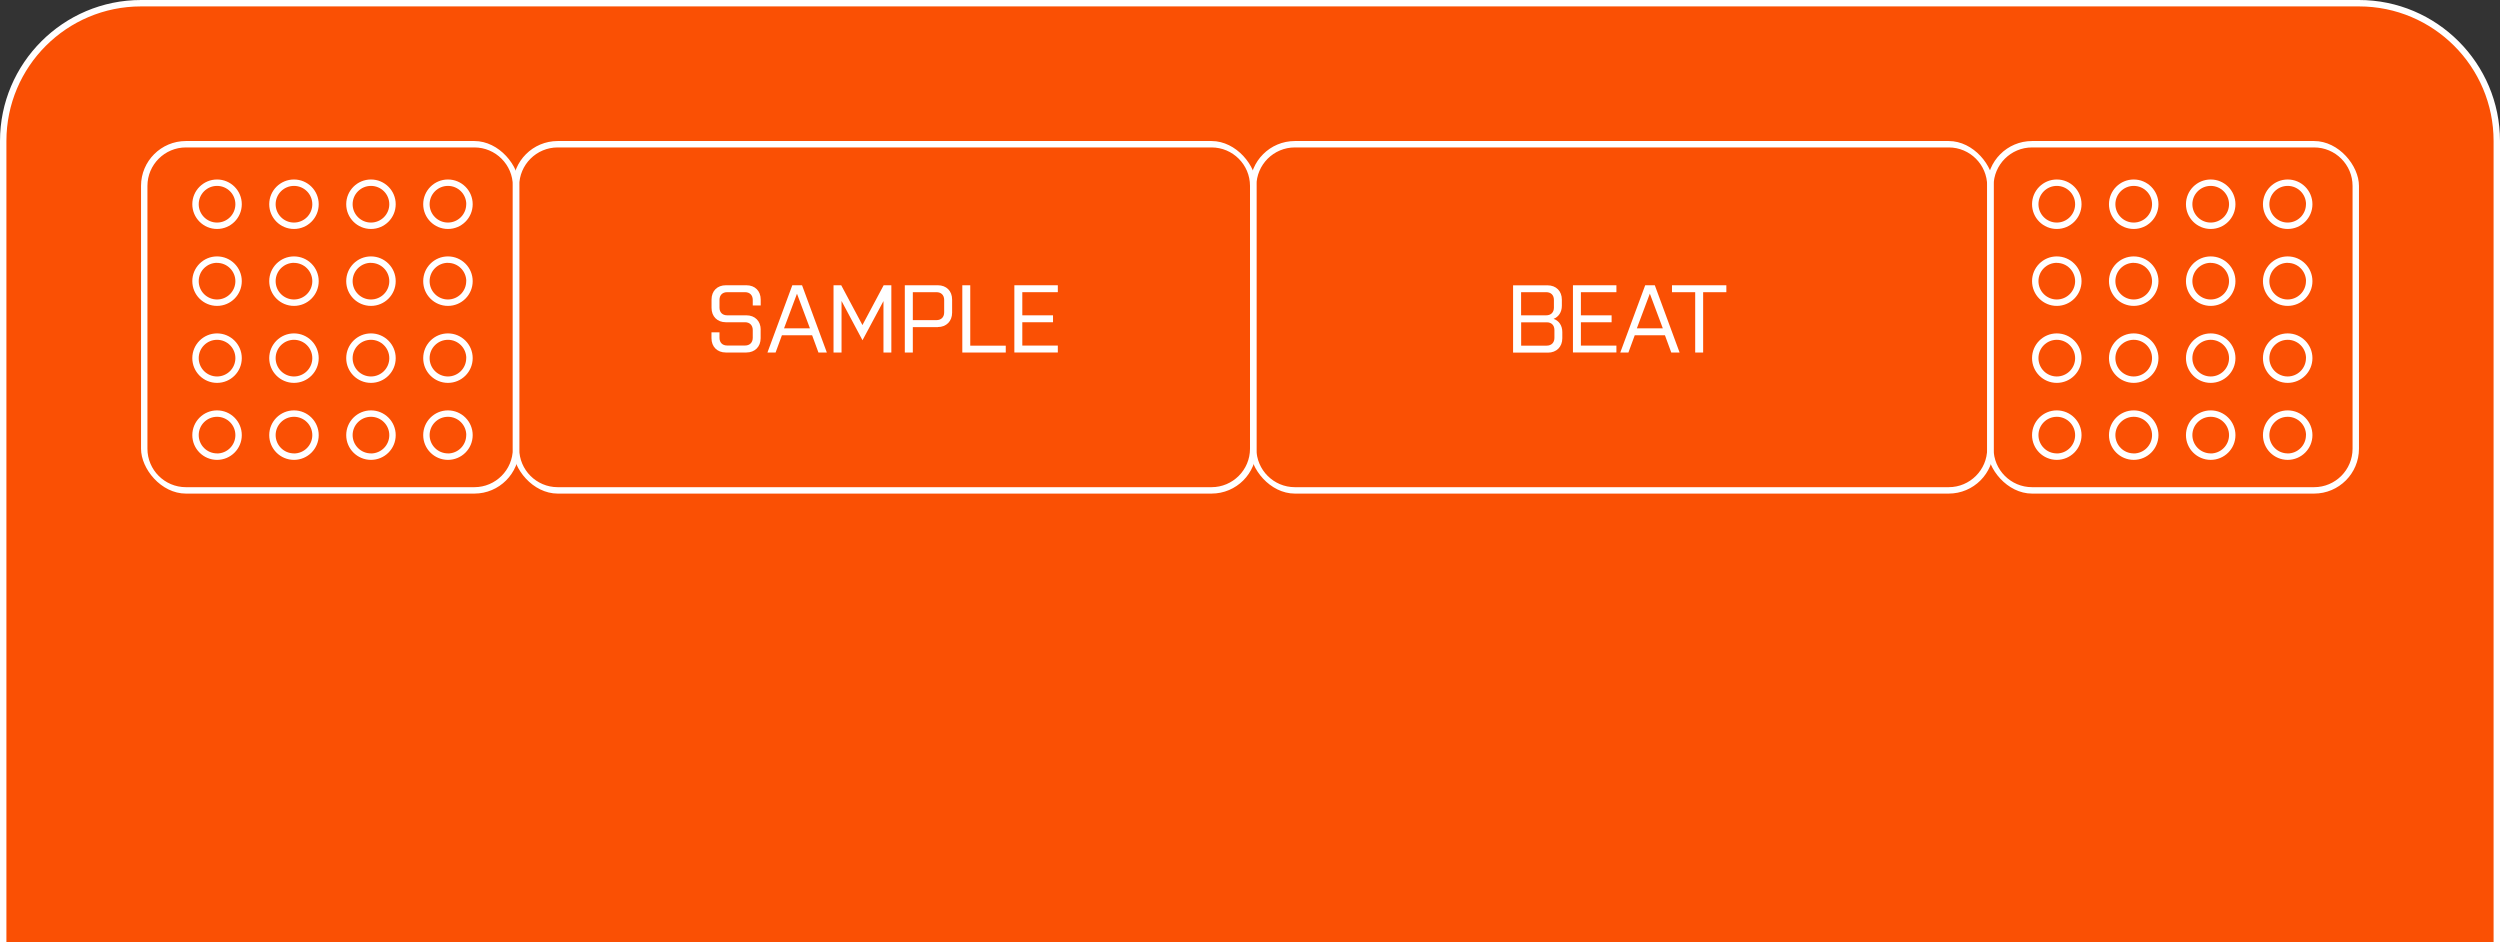 <?xml version="1.0" encoding="UTF-8"?>
<svg id="base" xmlns="http://www.w3.org/2000/svg" xmlns:xlink="http://www.w3.org/1999/xlink" viewBox="0 0 390 147">
  <rect x="0" y="0" width="390" height="147" fill="#333333" stroke="none"/>
  <defs>
    <style>
      .cls-1 {
        fill: none;
      }

      .cls-2 {
        clip-path: url(#clippath-17);
      }

      .cls-3 {
        clip-path: url(#clippath-19);
      }

      .cls-4 {
        clip-path: url(#clippath-11);
      }

      .cls-5 {
        clip-path: url(#clippath-16);
      }

      .cls-6 {
        clip-path: url(#clippath-18);
      }

      .cls-7 {
        clip-path: url(#clippath-10);
      }

      .cls-8 {
        clip-path: url(#clippath-15);
      }

      .cls-9 {
        clip-path: url(#clippath-13);
      }

      .cls-10 {
        clip-path: url(#clippath-14);
      }

      .cls-11 {
        clip-path: url(#clippath-12);
      }

      .cls-12 {
        clip-path: url(#clippath-31);
      }

      .cls-13 {
        clip-path: url(#clippath-32);
      }

      .cls-14 {
        clip-path: url(#clippath-33);
      }

      .cls-15 {
        clip-path: url(#clippath-34);
      }

      .cls-16 {
        clip-path: url(#clippath-35);
      }

      .cls-17 {
        clip-path: url(#clippath-30);
      }

      .cls-18 {
        clip-path: url(#clippath-27);
      }

      .cls-19 {
        clip-path: url(#clippath-29);
      }

      .cls-20 {
        clip-path: url(#clippath-26);
      }

      .cls-21 {
        clip-path: url(#clippath-28);
      }

      .cls-22 {
        clip-path: url(#clippath-20);
      }

      .cls-23 {
        clip-path: url(#clippath-21);
      }

      .cls-24 {
        clip-path: url(#clippath-22);
      }

      .cls-25 {
        clip-path: url(#clippath-23);
      }

      .cls-26 {
        clip-path: url(#clippath-24);
      }

      .cls-27 {
        clip-path: url(#clippath-25);
      }

      .cls-28 {
        clip-path: url(#clippath-1);
      }

      .cls-29 {
        clip-path: url(#clippath-3);
      }

      .cls-30 {
        clip-path: url(#clippath-4);
      }

      .cls-31 {
        clip-path: url(#clippath-2);
      }

      .cls-32 {
        clip-path: url(#clippath-7);
      }

      .cls-33 {
        clip-path: url(#clippath-6);
      }

      .cls-34 {
        clip-path: url(#clippath-9);
      }

      .cls-35 {
        clip-path: url(#clippath-8);
      }

      .cls-36 {
        clip-path: url(#clippath-5);
      }

      .cls-37 {
        fill: #fff;
      }

      .cls-38 {
        fill: #fa5004;
      }

      .cls-39 {
        clip-path: url(#clippath);
      }
    </style>
    <clipPath id="clippath">
      <circle class="cls-1" cx="320.86" cy="31.86" r="3.86"/>
    </clipPath>
    <clipPath id="clippath-1">
      <circle class="cls-1" cx="320.86" cy="43.86" r="3.86"/>
    </clipPath>
    <clipPath id="clippath-2">
      <circle class="cls-1" cx="320.86" cy="55.87" r="3.86"/>
    </clipPath>
    <clipPath id="clippath-3">
      <circle class="cls-1" cx="320.86" cy="67.88" r="3.86"/>
    </clipPath>
    <clipPath id="clippath-4">
      <circle class="cls-1" cx="332.86" cy="31.86" r="3.86"/>
    </clipPath>
    <clipPath id="clippath-5">
      <circle class="cls-1" cx="332.86" cy="43.86" r="3.86"/>
    </clipPath>
    <clipPath id="clippath-6">
      <circle class="cls-1" cx="332.86" cy="55.87" r="3.86"/>
    </clipPath>
    <clipPath id="clippath-7">
      <circle class="cls-1" cx="332.86" cy="67.88" r="3.86"/>
    </clipPath>
    <clipPath id="clippath-8">
      <circle class="cls-1" cx="344.87" cy="31.86" r="3.86"/>
    </clipPath>
    <clipPath id="clippath-9">
      <circle class="cls-1" cx="344.87" cy="43.86" r="3.86"/>
    </clipPath>
    <clipPath id="clippath-10">
      <circle class="cls-1" cx="344.87" cy="55.87" r="3.86"/>
    </clipPath>
    <clipPath id="clippath-11">
      <circle class="cls-1" cx="344.87" cy="67.88" r="3.86"/>
    </clipPath>
    <clipPath id="clippath-12">
      <circle class="cls-1" cx="356.88" cy="31.86" r="3.86"/>
    </clipPath>
    <clipPath id="clippath-13">
      <circle class="cls-1" cx="356.88" cy="43.86" r="3.86"/>
    </clipPath>
    <clipPath id="clippath-14">
      <circle class="cls-1" cx="356.88" cy="55.87" r="3.86"/>
    </clipPath>
    <clipPath id="clippath-15">
      <circle class="cls-1" cx="356.88" cy="67.88" r="3.86"/>
    </clipPath>
    <clipPath id="clippath-16">
      <circle class="cls-1" cx="33.86" cy="31.86" r="3.86"/>
    </clipPath>
    <clipPath id="clippath-17">
      <circle class="cls-1" cx="33.86" cy="43.86" r="3.86"/>
    </clipPath>
    <clipPath id="clippath-18">
      <circle class="cls-1" cx="33.86" cy="55.87" r="3.86"/>
    </clipPath>
    <clipPath id="clippath-19">
      <circle class="cls-1" cx="33.86" cy="67.88" r="3.86"/>
    </clipPath>
    <clipPath id="clippath-20">
      <circle class="cls-1" cx="45.86" cy="31.86" r="3.86"/>
    </clipPath>
    <clipPath id="clippath-21">
      <circle class="cls-1" cx="45.86" cy="43.86" r="3.86"/>
    </clipPath>
    <clipPath id="clippath-22">
      <circle class="cls-1" cx="45.86" cy="55.87" r="3.86"/>
    </clipPath>
    <clipPath id="clippath-23">
      <circle class="cls-1" cx="45.86" cy="67.88" r="3.86"/>
    </clipPath>
    <clipPath id="clippath-24">
      <circle class="cls-1" cx="57.87" cy="31.86" r="3.86"/>
    </clipPath>
    <clipPath id="clippath-25">
      <circle class="cls-1" cx="57.87" cy="43.86" r="3.86"/>
    </clipPath>
    <clipPath id="clippath-26">
      <circle class="cls-1" cx="57.87" cy="55.87" r="3.86"/>
    </clipPath>
    <clipPath id="clippath-27">
      <circle class="cls-1" cx="57.87" cy="67.88" r="3.86"/>
    </clipPath>
    <clipPath id="clippath-28">
      <circle class="cls-1" cx="69.88" cy="31.86" r="3.86"/>
    </clipPath>
    <clipPath id="clippath-29">
      <circle class="cls-1" cx="69.88" cy="43.86" r="3.86"/>
    </clipPath>
    <clipPath id="clippath-30">
      <circle class="cls-1" cx="69.88" cy="55.87" r="3.86"/>
    </clipPath>
    <clipPath id="clippath-31">
      <circle class="cls-1" cx="69.88" cy="67.88" r="3.86"/>
    </clipPath>
    <clipPath id="clippath-32">
      <rect class="cls-1" x="80" y="22" width="116" height="55" rx="7" ry="7"/>
    </clipPath>
    <clipPath id="clippath-33">
      <rect class="cls-1" x="22" y="22" width="59" height="55" rx="7" ry="7"/>
    </clipPath>
    <clipPath id="clippath-34">
      <rect class="cls-1" x="195" y="22" width="116" height="55" rx="7" ry="7"/>
    </clipPath>
    <clipPath id="clippath-35">
      <rect class="cls-1" x="310" y="22" width="58" height="55" rx="7" ry="7"/>
    </clipPath>
  </defs>
  <g>
    <path class="cls-38" d="M.5,147.5V22C.5,10.15,10.15.5,22,.5h346c11.86,0,21.5,9.65,21.5,21.5v125.5H.5Z"/>
    <path class="cls-37" d="M368,1c11.6,0,21,9.4,21,21v125H1V22C1,10.4,10.4,1,22,1h346M368,0H22C9.87,0,0,9.87,0,22v126h390V22c0-12.13-9.87-22-22-22h0Z"/>
  </g>
  <g id="pallini-dx">
    <g class="cls-39">
      <path class="cls-37" d="M320.86,28v1c1.58,0,2.86,1.28,2.86,2.86h2c0-2.68-2.18-4.86-4.86-4.86v1ZM317,31.86h1c0-1.58,1.28-2.86,2.86-2.86v-2c-2.68,0-4.86,2.18-4.86,4.86h1ZM320.86,35.72v-1c-1.58,0-2.86-1.28-2.86-2.86h-2c0,2.68,2.18,4.86,4.86,4.86v-1ZM324.72,31.86h-1c0,1.58-1.28,2.86-2.86,2.86v2c2.68,0,4.86-2.18,4.86-4.86h-1Z"/>
    </g>
    <g class="cls-28">
      <path class="cls-37" d="M320.86,40.01v1c1.58,0,2.86,1.28,2.86,2.86h2c0-2.68-2.18-4.86-4.86-4.86v1ZM317,43.86h1c0-1.58,1.28-2.86,2.86-2.86v-2c-2.68,0-4.86,2.18-4.86,4.86h1ZM320.86,47.72v-1c-1.58,0-2.86-1.28-2.86-2.86h-2c0,2.68,2.18,4.86,4.86,4.86v-1ZM324.72,43.86h-1c0,1.58-1.28,2.86-2.86,2.86v2c2.68,0,4.86-2.18,4.86-4.86h-1Z"/>
    </g>
    <g class="cls-31">
      <path class="cls-37" d="M320.86,52.01v1c1.58,0,2.86,1.28,2.86,2.86h2c0-2.68-2.18-4.86-4.86-4.86v1ZM317,55.87h1c0-1.58,1.28-2.86,2.86-2.86v-2c-2.68,0-4.86,2.18-4.86,4.86h1ZM320.86,59.73v-1c-1.58,0-2.86-1.28-2.86-2.86h-2c0,2.68,2.18,4.86,4.86,4.86v-1ZM324.72,55.87h-1c0,1.58-1.28,2.86-2.86,2.86v2c2.68,0,4.86-2.18,4.86-4.86h-1Z"/>
    </g>
    <g class="cls-29">
      <path class="cls-37" d="M320.86,64.02v1c1.58,0,2.86,1.28,2.86,2.86h2c0-2.68-2.18-4.86-4.86-4.86v1ZM317,67.88h1c0-1.58,1.28-2.86,2.86-2.86v-2c-2.68,0-4.86,2.18-4.86,4.86h1ZM320.86,71.73v-1c-1.58,0-2.86-1.28-2.86-2.86h-2c0,2.68,2.18,4.86,4.86,4.86v-1ZM324.72,67.88h-1c0,1.58-1.28,2.86-2.86,2.86v2c2.68,0,4.86-2.18,4.86-4.86h-1Z"/>
    </g>
    <g class="cls-30">
      <path class="cls-37" d="M332.86,28v1c1.58,0,2.86,1.28,2.86,2.86h2c0-2.68-2.18-4.86-4.86-4.86v1ZM329,31.86h1c0-1.58,1.28-2.86,2.86-2.86v-2c-2.68,0-4.86,2.18-4.86,4.86h1ZM332.86,35.72v-1c-1.58,0-2.86-1.28-2.86-2.86h-2c0,2.68,2.18,4.86,4.86,4.86v-1ZM336.72,31.86h-1c0,1.58-1.28,2.86-2.86,2.86v2c2.68,0,4.86-2.18,4.86-4.86h-1Z"/>
    </g>
    <g class="cls-36">
      <path class="cls-37" d="M332.86,40.01v1c1.58,0,2.86,1.28,2.86,2.86h2c0-2.68-2.18-4.86-4.86-4.86v1ZM329,43.86h1c0-1.58,1.28-2.86,2.86-2.86v-2c-2.68,0-4.86,2.18-4.86,4.86h1ZM332.86,47.72v-1c-1.58,0-2.86-1.28-2.86-2.86h-2c0,2.68,2.18,4.86,4.86,4.86v-1ZM336.72,43.86h-1c0,1.58-1.28,2.86-2.86,2.86v2c2.68,0,4.86-2.18,4.86-4.86h-1Z"/>
    </g>
    <g class="cls-33">
      <path class="cls-37" d="M332.86,52.01v1c1.58,0,2.86,1.28,2.86,2.86h2c0-2.68-2.18-4.86-4.86-4.86v1ZM329,55.87h1c0-1.58,1.28-2.86,2.86-2.86v-2c-2.68,0-4.86,2.18-4.86,4.86h1ZM332.86,59.73v-1c-1.58,0-2.86-1.28-2.86-2.86h-2c0,2.68,2.18,4.86,4.86,4.86v-1ZM336.72,55.87h-1c0,1.58-1.28,2.86-2.86,2.86v2c2.68,0,4.86-2.18,4.86-4.86h-1Z"/>
    </g>
    <g class="cls-32">
      <path class="cls-37" d="M332.86,64.02v1c1.58,0,2.86,1.28,2.86,2.86h2c0-2.68-2.18-4.86-4.86-4.86v1ZM329,67.88h1c0-1.58,1.28-2.86,2.86-2.86v-2c-2.68,0-4.86,2.18-4.86,4.86h1ZM332.86,71.73v-1c-1.58,0-2.86-1.28-2.86-2.86h-2c0,2.68,2.18,4.86,4.86,4.86v-1ZM336.72,67.88h-1c0,1.58-1.28,2.86-2.86,2.86v2c2.68,0,4.86-2.18,4.86-4.86h-1Z"/>
    </g>
    <g class="cls-35">
      <path class="cls-37" d="M344.87,28v1c1.58,0,2.86,1.28,2.86,2.86h2c0-2.68-2.18-4.86-4.86-4.86v1ZM341.01,31.86h1c0-1.58,1.28-2.86,2.86-2.86v-2c-2.68,0-4.86,2.18-4.86,4.86h1ZM344.87,35.72v-1c-1.58,0-2.86-1.28-2.86-2.86h-2c0,2.68,2.18,4.86,4.86,4.86v-1ZM348.73,31.86h-1c0,1.58-1.28,2.86-2.86,2.86v2c2.68,0,4.86-2.18,4.86-4.86h-1Z"/>
    </g>
    <g class="cls-34">
      <path class="cls-37" d="M344.87,40.01v1c1.58,0,2.86,1.28,2.86,2.86h2c0-2.68-2.18-4.86-4.86-4.86v1ZM341.01,43.86h1c0-1.58,1.28-2.86,2.86-2.86v-2c-2.68,0-4.86,2.18-4.86,4.86h1ZM344.87,47.72v-1c-1.58,0-2.86-1.28-2.86-2.86h-2c0,2.68,2.18,4.86,4.86,4.86v-1ZM348.73,43.86h-1c0,1.58-1.28,2.86-2.86,2.86v2c2.68,0,4.86-2.18,4.86-4.86h-1Z"/>
    </g>
    <g class="cls-7">
      <path class="cls-37" d="M344.87,52.01v1c1.58,0,2.86,1.28,2.86,2.86h2c0-2.68-2.18-4.86-4.86-4.86v1ZM341.01,55.87h1c0-1.58,1.28-2.86,2.86-2.86v-2c-2.68,0-4.86,2.18-4.86,4.86h1ZM344.87,59.73v-1c-1.58,0-2.86-1.28-2.86-2.86h-2c0,2.68,2.18,4.86,4.86,4.86v-1ZM348.73,55.87h-1c0,1.58-1.28,2.86-2.86,2.86v2c2.68,0,4.86-2.18,4.86-4.86h-1Z"/>
    </g>
    <g class="cls-4">
      <path class="cls-37" d="M344.87,64.02v1c1.58,0,2.86,1.28,2.86,2.86h2c0-2.68-2.18-4.86-4.86-4.86v1ZM341.01,67.88h1c0-1.58,1.28-2.86,2.86-2.86v-2c-2.68,0-4.86,2.18-4.86,4.86h1ZM344.87,71.73v-1c-1.58,0-2.86-1.28-2.86-2.86h-2c0,2.68,2.18,4.86,4.86,4.86v-1ZM348.73,67.88h-1c0,1.58-1.28,2.86-2.86,2.86v2c2.68,0,4.86-2.18,4.86-4.86h-1Z"/>
    </g>
    <g class="cls-11">
      <path class="cls-37" d="M356.88,28v1c1.58,0,2.86,1.28,2.86,2.86h2c0-2.68-2.18-4.86-4.86-4.86v1ZM353.02,31.86h1c0-1.58,1.28-2.86,2.86-2.86v-2c-2.68,0-4.86,2.18-4.86,4.86h1ZM356.88,35.72v-1c-1.58,0-2.86-1.28-2.86-2.86h-2c0,2.68,2.18,4.86,4.86,4.86v-1ZM360.73,31.86h-1c0,1.58-1.28,2.86-2.86,2.86v2c2.68,0,4.86-2.18,4.86-4.86h-1Z"/>
    </g>
    <g class="cls-9">
      <path class="cls-37" d="M356.88,40.01v1c1.58,0,2.86,1.28,2.86,2.86h2c0-2.68-2.18-4.86-4.86-4.86v1ZM353.02,43.86h1c0-1.58,1.28-2.86,2.86-2.86v-2c-2.68,0-4.86,2.18-4.86,4.86h1ZM356.88,47.72v-1c-1.58,0-2.86-1.28-2.86-2.86h-2c0,2.68,2.18,4.86,4.86,4.86v-1ZM360.73,43.86h-1c0,1.58-1.28,2.86-2.86,2.86v2c2.68,0,4.86-2.18,4.86-4.86h-1Z"/>
    </g>
    <g class="cls-10">
      <path class="cls-37" d="M356.88,52.01v1c1.58,0,2.86,1.28,2.86,2.86h2c0-2.68-2.18-4.86-4.86-4.86v1ZM353.02,55.87h1c0-1.58,1.28-2.86,2.86-2.86v-2c-2.68,0-4.86,2.18-4.86,4.86h1ZM356.88,59.73v-1c-1.58,0-2.86-1.28-2.86-2.86h-2c0,2.68,2.18,4.86,4.86,4.86v-1ZM360.73,55.87h-1c0,1.58-1.28,2.86-2.86,2.86v2c2.68,0,4.86-2.18,4.86-4.86h-1Z"/>
    </g>
    <g class="cls-8">
      <path class="cls-37" d="M356.88,64.02v1c1.58,0,2.86,1.28,2.86,2.86h2c0-2.68-2.18-4.86-4.86-4.86v1ZM353.02,67.88h1c0-1.58,1.28-2.86,2.86-2.86v-2c-2.68,0-4.86,2.18-4.86,4.86h1ZM356.88,71.73v-1c-1.58,0-2.86-1.28-2.86-2.86h-2c0,2.68,2.18,4.86,4.86,4.86v-1ZM360.73,67.88h-1c0,1.58-1.28,2.86-2.86,2.86v2c2.68,0,4.86-2.18,4.86-4.86h-1Z"/>
    </g>
  </g>
  <g id="pallini-sx">
    <g class="cls-5">
      <path class="cls-37" d="M33.86,28v1c1.58,0,2.86,1.28,2.86,2.86h2c0-2.68-2.18-4.86-4.86-4.86v1ZM30,31.86h1c0-1.58,1.28-2.86,2.86-2.86v-2c-2.68,0-4.86,2.18-4.86,4.86h1ZM33.86,35.72v-1c-1.58,0-2.86-1.28-2.86-2.86h-2c0,2.68,2.18,4.86,4.86,4.86v-1ZM37.72,31.86h-1c0,1.58-1.28,2.86-2.86,2.86v2c2.68,0,4.86-2.18,4.86-4.86h-1Z"/>
    </g>
    <g class="cls-2">
      <path class="cls-37" d="M33.86,40.01v1c1.58,0,2.86,1.28,2.86,2.86h2c0-2.68-2.18-4.86-4.86-4.86v1ZM30,43.86h1c0-1.58,1.28-2.86,2.86-2.86v-2c-2.68,0-4.86,2.18-4.86,4.86h1ZM33.86,47.72v-1c-1.58,0-2.86-1.28-2.86-2.86h-2c0,2.68,2.18,4.86,4.86,4.86v-1ZM37.72,43.86h-1c0,1.58-1.28,2.86-2.86,2.86v2c2.68,0,4.86-2.18,4.86-4.86h-1Z"/>
    </g>
    <g class="cls-6">
      <path class="cls-37" d="M33.86,52.01v1c1.58,0,2.86,1.28,2.86,2.86h2c0-2.68-2.18-4.86-4.86-4.86v1ZM30,55.87h1c0-1.58,1.28-2.86,2.86-2.86v-2c-2.68,0-4.86,2.18-4.86,4.86h1ZM33.86,59.73v-1c-1.58,0-2.86-1.28-2.86-2.86h-2c0,2.68,2.18,4.86,4.86,4.86v-1ZM37.72,55.87h-1c0,1.58-1.28,2.86-2.86,2.86v2c2.68,0,4.86-2.18,4.86-4.86h-1Z"/>
    </g>
    <g class="cls-3">
      <path class="cls-37" d="M33.86,64.02v1c1.58,0,2.86,1.28,2.86,2.86h2c0-2.68-2.18-4.86-4.86-4.86v1ZM30,67.88h1c0-1.58,1.28-2.86,2.86-2.86v-2c-2.68,0-4.86,2.18-4.86,4.86h1ZM33.86,71.73v-1c-1.58,0-2.86-1.28-2.86-2.86h-2c0,2.68,2.18,4.86,4.86,4.86v-1ZM37.72,67.88h-1c0,1.58-1.28,2.86-2.86,2.86v2c2.68,0,4.86-2.18,4.86-4.86h-1Z"/>
    </g>
    <g class="cls-22">
      <path class="cls-37" d="M45.86,28v1c1.58,0,2.86,1.28,2.86,2.86h2c0-2.68-2.18-4.86-4.86-4.86v1ZM42,31.86h1c0-1.58,1.28-2.86,2.86-2.86v-2c-2.68,0-4.86,2.18-4.86,4.86h1ZM45.86,35.72v-1c-1.58,0-2.86-1.28-2.86-2.86h-2c0,2.68,2.18,4.86,4.86,4.86v-1ZM49.72,31.86h-1c0,1.58-1.28,2.86-2.86,2.86v2c2.68,0,4.86-2.18,4.86-4.86h-1Z"/>
    </g>
    <g class="cls-23">
      <path class="cls-37" d="M45.86,40.01v1c1.58,0,2.86,1.28,2.86,2.86h2c0-2.68-2.18-4.86-4.86-4.86v1ZM42,43.86h1c0-1.58,1.28-2.86,2.86-2.86v-2c-2.68,0-4.86,2.18-4.86,4.86h1ZM45.86,47.72v-1c-1.58,0-2.86-1.28-2.86-2.86h-2c0,2.68,2.18,4.86,4.86,4.86v-1ZM49.72,43.86h-1c0,1.58-1.28,2.86-2.86,2.86v2c2.68,0,4.86-2.18,4.86-4.86h-1Z"/>
    </g>
    <g class="cls-24">
      <path class="cls-37" d="M45.86,52.01v1c1.58,0,2.86,1.28,2.86,2.86h2c0-2.68-2.18-4.86-4.86-4.86v1ZM42,55.87h1c0-1.58,1.28-2.86,2.86-2.86v-2c-2.68,0-4.86,2.18-4.86,4.86h1ZM45.86,59.73v-1c-1.58,0-2.86-1.28-2.86-2.86h-2c0,2.68,2.18,4.86,4.86,4.86v-1ZM49.72,55.87h-1c0,1.58-1.28,2.86-2.86,2.86v2c2.68,0,4.86-2.18,4.86-4.86h-1Z"/>
    </g>
    <g class="cls-25">
      <path class="cls-37" d="M45.86,64.02v1c1.58,0,2.86,1.28,2.86,2.86h2c0-2.68-2.18-4.86-4.86-4.86v1ZM42,67.88h1c0-1.58,1.28-2.86,2.86-2.86v-2c-2.68,0-4.86,2.18-4.86,4.86h1ZM45.86,71.73v-1c-1.58,0-2.86-1.28-2.86-2.86h-2c0,2.68,2.18,4.86,4.86,4.86v-1ZM49.72,67.88h-1c0,1.58-1.28,2.86-2.86,2.86v2c2.68,0,4.86-2.18,4.86-4.86h-1Z"/>
    </g>
    <g class="cls-26">
      <path class="cls-37" d="M57.87,28v1c1.58,0,2.86,1.28,2.86,2.86h2c0-2.68-2.18-4.86-4.86-4.86v1ZM54.01,31.86h1c0-1.58,1.28-2.86,2.86-2.86v-2c-2.68,0-4.86,2.18-4.86,4.86h1ZM57.87,35.72v-1c-1.58,0-2.86-1.28-2.86-2.86h-2c0,2.68,2.18,4.86,4.86,4.86v-1ZM61.73,31.86h-1c0,1.58-1.28,2.86-2.86,2.86v2c2.68,0,4.86-2.18,4.86-4.86h-1Z"/>
    </g>
    <g class="cls-27">
      <path class="cls-37" d="M57.87,40.01v1c1.58,0,2.86,1.28,2.86,2.86h2c0-2.68-2.18-4.86-4.86-4.86v1ZM54.01,43.86h1c0-1.58,1.28-2.86,2.86-2.86v-2c-2.68,0-4.86,2.18-4.86,4.86h1ZM57.87,47.72v-1c-1.58,0-2.86-1.28-2.86-2.86h-2c0,2.68,2.18,4.86,4.86,4.86v-1ZM61.73,43.86h-1c0,1.58-1.28,2.86-2.86,2.86v2c2.68,0,4.86-2.18,4.86-4.86h-1Z"/>
    </g>
    <g class="cls-20">
      <path class="cls-37" d="M57.87,52.01v1c1.58,0,2.86,1.28,2.86,2.86h2c0-2.68-2.18-4.86-4.86-4.86v1ZM54.01,55.87h1c0-1.58,1.28-2.86,2.86-2.86v-2c-2.68,0-4.86,2.18-4.86,4.86h1ZM57.87,59.73v-1c-1.58,0-2.86-1.28-2.86-2.86h-2c0,2.68,2.18,4.86,4.86,4.86v-1ZM61.73,55.87h-1c0,1.58-1.28,2.86-2.86,2.86v2c2.68,0,4.86-2.18,4.86-4.86h-1Z"/>
    </g>
    <g class="cls-18">
      <path class="cls-37" d="M57.87,64.02v1c1.58,0,2.86,1.28,2.86,2.86h2c0-2.68-2.18-4.86-4.86-4.86v1ZM54.01,67.88h1c0-1.58,1.28-2.86,2.86-2.86v-2c-2.68,0-4.86,2.18-4.86,4.86h1ZM57.87,71.73v-1c-1.58,0-2.86-1.28-2.86-2.86h-2c0,2.68,2.18,4.86,4.86,4.86v-1ZM61.73,67.88h-1c0,1.58-1.28,2.86-2.86,2.86v2c2.68,0,4.86-2.18,4.86-4.86h-1Z"/>
    </g>
    <g class="cls-21">
      <path class="cls-37" d="M69.88,28v1c1.58,0,2.86,1.28,2.86,2.86h2c0-2.68-2.18-4.86-4.86-4.86v1ZM66.02,31.86h1c0-1.58,1.28-2.86,2.86-2.86v-2c-2.68,0-4.86,2.18-4.86,4.86h1ZM69.88,35.72v-1c-1.58,0-2.86-1.28-2.86-2.86h-2c0,2.68,2.18,4.86,4.86,4.86v-1ZM73.73,31.86h-1c0,1.58-1.28,2.86-2.86,2.86v2c2.68,0,4.86-2.18,4.86-4.86h-1Z"/>
    </g>
    <g class="cls-19">
      <path class="cls-37" d="M69.88,40.01v1c1.58,0,2.86,1.28,2.86,2.86h2c0-2.68-2.18-4.86-4.86-4.86v1ZM66.02,43.86h1c0-1.58,1.28-2.86,2.86-2.86v-2c-2.68,0-4.86,2.18-4.86,4.86h1ZM69.88,47.72v-1c-1.58,0-2.86-1.28-2.86-2.86h-2c0,2.68,2.18,4.86,4.86,4.86v-1ZM73.73,43.86h-1c0,1.58-1.28,2.86-2.86,2.86v2c2.68,0,4.86-2.18,4.86-4.86h-1Z"/>
    </g>
    <g class="cls-17">
      <path class="cls-37" d="M69.88,52.01v1c1.58,0,2.86,1.28,2.86,2.86h2c0-2.68-2.18-4.86-4.86-4.86v1ZM66.02,55.87h1c0-1.58,1.28-2.86,2.86-2.86v-2c-2.68,0-4.86,2.18-4.86,4.86h1ZM69.88,59.73v-1c-1.58,0-2.86-1.28-2.86-2.86h-2c0,2.68,2.18,4.86,4.86,4.86v-1ZM73.73,55.87h-1c0,1.58-1.28,2.86-2.86,2.86v2c2.68,0,4.86-2.18,4.86-4.86h-1Z"/>
    </g>
    <g class="cls-12">
      <path class="cls-37" d="M69.88,64.02v1c1.58,0,2.86,1.28,2.86,2.86h2c0-2.68-2.18-4.86-4.86-4.86v1ZM66.02,67.88h1c0-1.58,1.28-2.86,2.86-2.86v-2c-2.68,0-4.86,2.18-4.86,4.86h1ZM69.88,71.73v-1c-1.58,0-2.86-1.28-2.86-2.86h-2c0,2.68,2.18,4.86,4.86,4.86v-1ZM73.73,67.88h-1c0,1.58-1.28,2.86-2.86,2.86v2c2.68,0,4.86-2.18,4.86-4.86h-1Z"/>
    </g>
  </g>
  <path id="txt-beat" class="cls-37" d="M260.83,45.58v-1.08h8.48v1.08h-3.62v9.42h-1.24v-9.42h-3.61ZM257.37,45.82l-2.02,5.4h4.05l-2.02-5.4ZM258.15,44.5l3.87,10.5h-1.3l-.99-2.7h-4.71l-.99,2.7h-1.27l3.89-10.5h1.51ZM245.38,55v-10.5h6.78v1.08h-5.54v3.61h4.79v1.08h-4.79v3.64h5.54v1.08h-6.78ZM242.41,48v-1.22c0-.74-.46-1.2-1.2-1.2h-3.92v3.61h3.92c.74,0,1.2-.46,1.2-1.2ZM242.49,52.71v-1.22c0-.75-.46-1.21-1.2-1.21h-3.99v3.64h3.99c.74,0,1.2-.48,1.2-1.21ZM243.65,46.74v.96c0,.99-.51,1.74-1.29,2.04.82.28,1.36,1.03,1.36,2.06v.97c0,1.33-.9,2.24-2.24,2.24h-5.44v-10.5h5.37c1.34,0,2.24.89,2.24,2.24Z"/>
  <g class="cls-13">
    <path class="cls-37" d="M87,22v-1c-4.42,0-8,3.58-8,8h2c0-3.31,2.69-6,6-6v-1ZM189,22v1c3.31,0,6,2.69,6,6h2c0-4.42-3.58-8-8-8v1ZM196,70h-1c0,3.31-2.69,6-6,6v2c4.42,0,8-3.58,8-8h-1ZM87,77v-1c-3.31,0-6-2.69-6-6h-2c0,4.42,3.58,8,8,8v-1ZM80,70h1V29h-2v41h1ZM189,77v-1h-102v2h102v-1ZM196,29h-1v41h2V29h-1ZM87,22v1h102v-2h-102v1Z"/>
  </g>
  <g class="cls-14">
    <path class="cls-37" d="M29,22v-1c-4.42,0-8,3.58-8,8h2c0-3.31,2.69-6,6-6v-1ZM74,22v1c3.31,0,6,2.69,6,6h2c0-4.42-3.58-8-8-8v1ZM81,70h-1c0,3.31-2.69,6-6,6v2c4.42,0,8-3.58,8-8h-1ZM29,77v-1c-3.31,0-6-2.69-6-6h-2c0,4.42,3.58,8,8,8v-1ZM22,70h1V29h-2v41h1ZM74,77v-1H29v2h45v-1ZM81,29h-1v41h2V29h-1ZM29,22v1h45v-2H29v1Z"/>
  </g>
  <g class="cls-15">
    <path class="cls-37" d="M202,22v-1c-4.42,0-8,3.58-8,8h2c0-3.31,2.69-6,6-6v-1ZM304,22v1c3.31,0,6,2.69,6,6h2c0-4.42-3.58-8-8-8v1ZM311,70h-1c0,3.31-2.69,6-6,6v2c4.42,0,8-3.58,8-8h-1ZM202,77v-1c-3.31,0-6-2.69-6-6h-2c0,4.42,3.58,8,8,8v-1ZM195,70h1V29h-2v41h1ZM304,77v-1h-102v2h102v-1ZM311,29h-1v41h2V29h-1ZM202,22v1h102v-2h-102v1Z"/>
  </g>
  <g class="cls-16">
    <path class="cls-37" d="M317,22v-1c-4.42,0-8,3.58-8,8h2c0-3.31,2.69-6,6-6v-1ZM361,22v1c3.31,0,6,2.69,6,6h2c0-4.42-3.58-8-8-8v1ZM368,70h-1c0,3.31-2.69,6-6,6v2c4.42,0,8-3.58,8-8h-1ZM317,77v-1c-3.31,0-6-2.69-6-6h-2c0,4.42,3.58,8,8,8v-1ZM310,70h1V29h-2v41h1ZM361,77v-1h-44v2h44v-1ZM368,29h-1v41h2V29h-1ZM317,22v1h44v-2h-44v1Z"/>
  </g>
  <g>
    <path class="cls-37" d="M118.66,51.43v1.33c0,1.33-.9,2.23-2.23,2.23h-3.21c-1.33,0-2.23-.9-2.23-2.23v-.92h1.25v.85c0,.75.46,1.21,1.2,1.21h2.79c.73,0,1.2-.46,1.2-1.21v-1.21c0-.73-.47-1.21-1.2-1.21h-3c-1.33,0-2.23-.9-2.23-2.24v-1.3c0-1.35.9-2.23,2.23-2.23h3.21c1.33,0,2.23.88,2.23,2.23v.92h-1.24v-.87c0-.73-.47-1.2-1.2-1.2h-2.79c-.73,0-1.2.46-1.2,1.2v1.21c0,.74.46,1.2,1.2,1.2h3c1.33,0,2.23.9,2.23,2.23Z"/>
    <path class="cls-37" d="M128.98,55h-1.3l-.99-2.7h-4.71l-.99,2.7h-1.27l3.88-10.5h1.52l3.87,10.5ZM122.3,51.22h4.05l-2.02-5.4-2.02,5.4Z"/>
    <path class="cls-37" d="M137.83,46.95l-3.28,6.13-3.27-6.13v8.05h-1.25v-10.5h1.2l3.31,6.21,3.31-6.21h1.2v10.5h-1.23v-8.05Z"/>
    <path class="cls-37" d="M146.3,51.03h-3.9v3.97h-1.25v-10.5h5.15c1.33,0,2.23.88,2.23,2.23v2.05c0,1.33-.9,2.24-2.23,2.24ZM147.29,46.78c0-.73-.46-1.2-1.2-1.2h-3.69v4.36h3.69c.73,0,1.2-.46,1.2-1.2v-1.96Z"/>
    <path class="cls-37" d="M150.11,44.5h1.25v9.42h5.54v1.08h-6.78v-10.5Z"/>
    <path class="cls-37" d="M158.24,44.5h6.78v1.08h-5.54v3.61h4.79v1.08h-4.79v3.64h5.54v1.08h-6.78v-10.5Z"/>
  </g>
</svg>